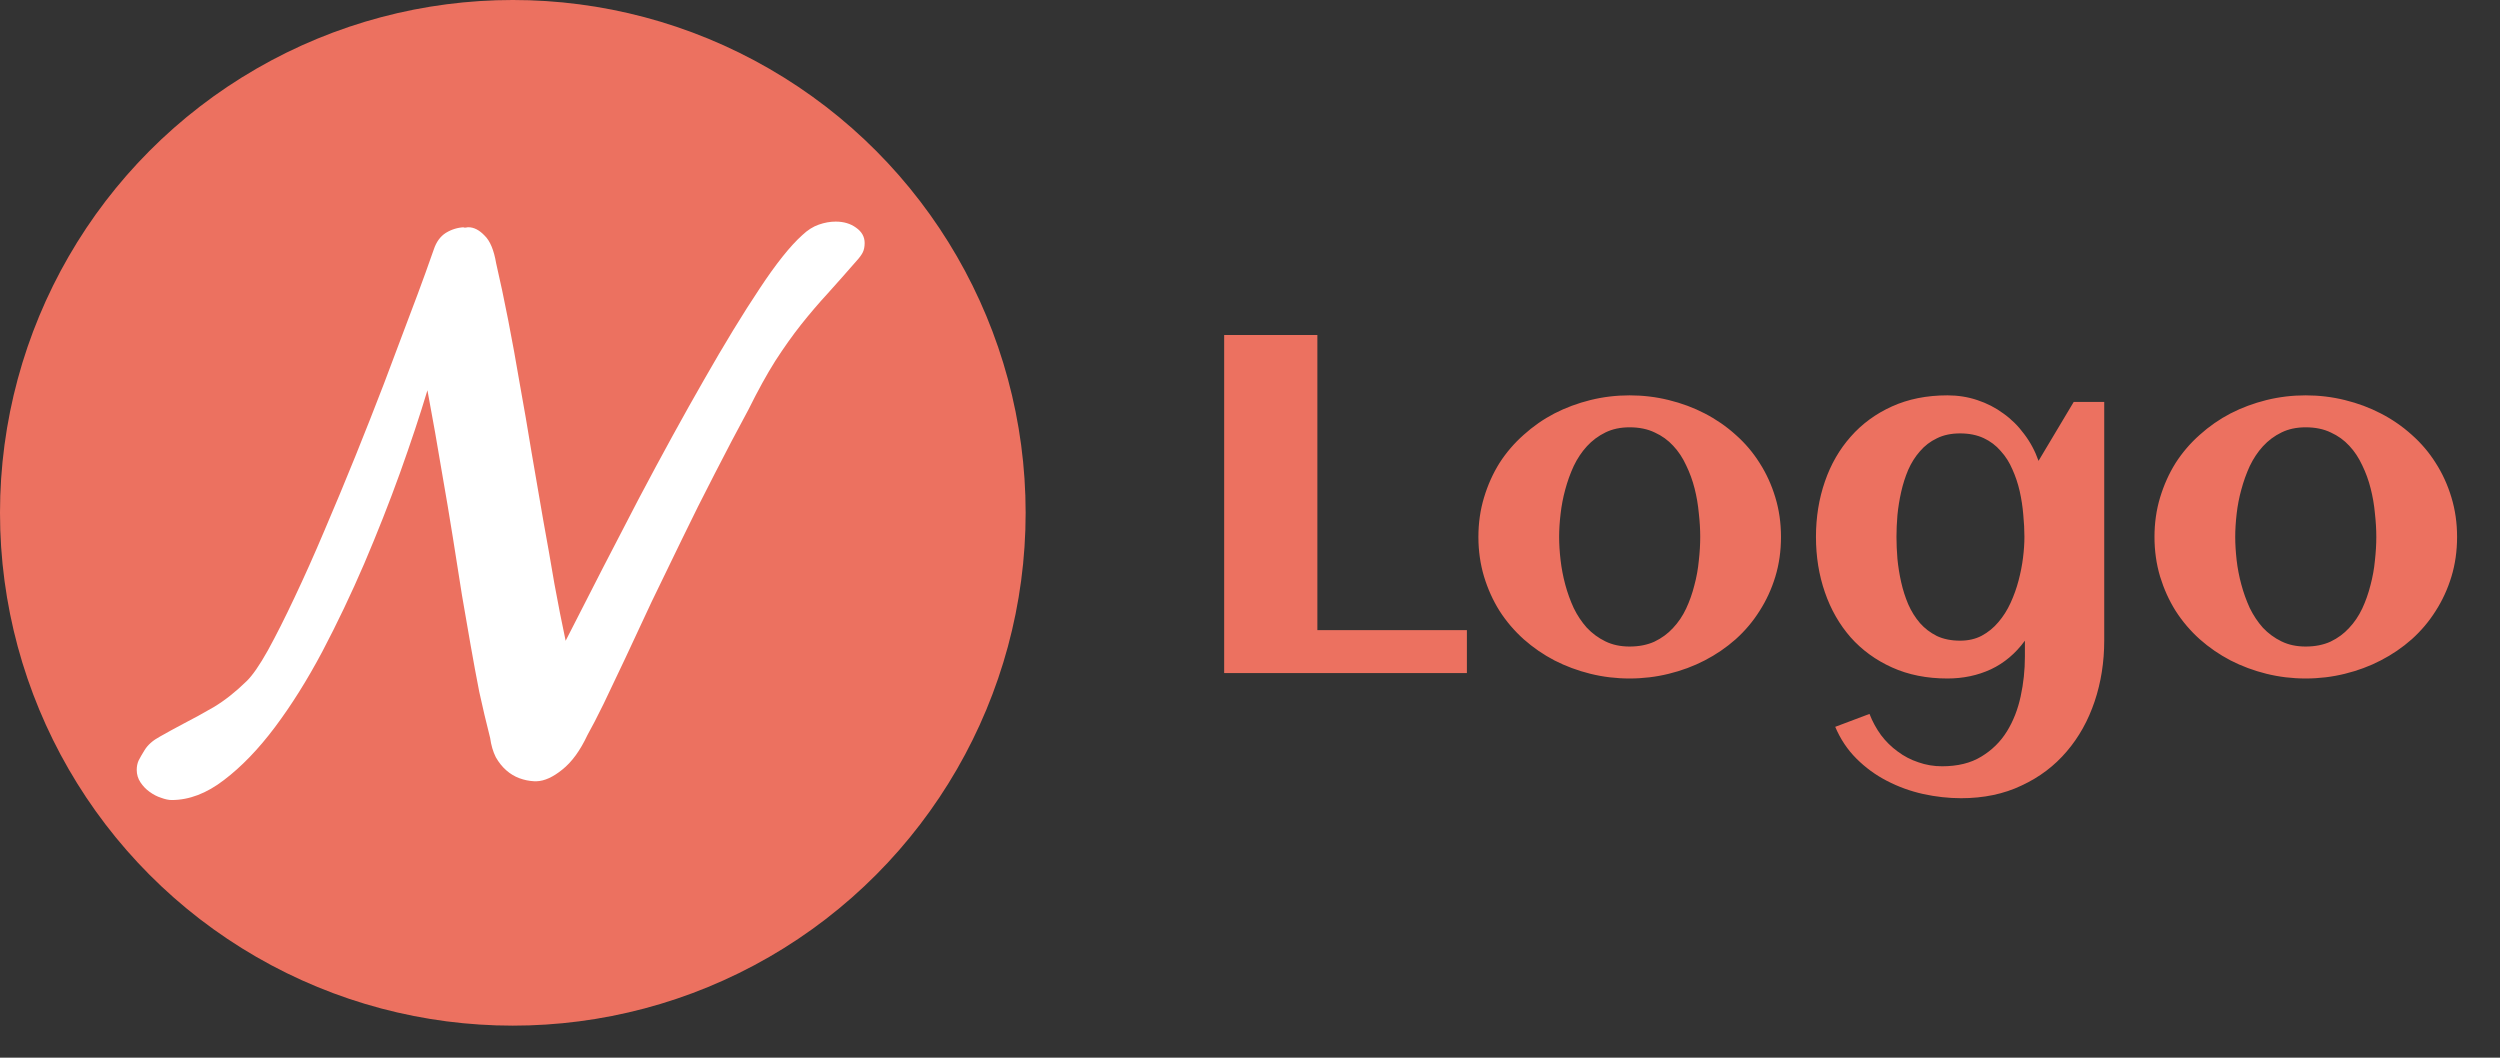 <svg width="78" height="33" viewBox="0 0 78 33" fill="none" xmlns="http://www.w3.org/2000/svg">
<rect x="0" y="0" width="78" height="33" fill="#333333" stroke="none"/>
<path d="M45.767 21H38.194V10.453H41.102V19.66H45.767V21ZM55.567 16.752C55.567 17.191 55.508 17.604 55.391 17.99C55.274 18.375 55.11 18.732 54.9 19.059C54.695 19.386 54.446 19.682 54.153 19.945C53.86 20.204 53.538 20.424 53.187 20.605C52.84 20.785 52.466 20.924 52.066 21.022C51.67 21.12 51.263 21.169 50.843 21.169C50.423 21.169 50.015 21.12 49.62 21.022C49.224 20.924 48.851 20.785 48.499 20.605C48.152 20.424 47.833 20.204 47.54 19.945C47.247 19.682 46.995 19.386 46.785 19.059C46.58 18.732 46.419 18.375 46.302 17.99C46.185 17.599 46.126 17.186 46.126 16.752C46.126 16.317 46.185 15.907 46.302 15.521C46.419 15.131 46.58 14.772 46.785 14.445C46.995 14.118 47.247 13.825 47.54 13.566C47.833 13.302 48.152 13.08 48.499 12.899C48.851 12.719 49.224 12.58 49.62 12.482C50.015 12.384 50.423 12.335 50.843 12.335C51.263 12.335 51.67 12.384 52.066 12.482C52.466 12.58 52.84 12.719 53.187 12.899C53.538 13.08 53.86 13.302 54.153 13.566C54.446 13.825 54.695 14.118 54.9 14.445C55.11 14.772 55.274 15.131 55.391 15.521C55.508 15.907 55.567 16.317 55.567 16.752ZM53.047 16.752C53.047 16.518 53.033 16.271 53.003 16.012C52.979 15.748 52.935 15.492 52.872 15.243C52.808 14.989 52.72 14.748 52.608 14.518C52.501 14.284 52.366 14.081 52.205 13.91C52.044 13.734 51.851 13.595 51.627 13.493C51.402 13.385 51.141 13.332 50.843 13.332C50.56 13.332 50.308 13.385 50.088 13.493C49.869 13.6 49.676 13.744 49.51 13.925C49.349 14.101 49.212 14.306 49.1 14.54C48.992 14.774 48.904 15.019 48.836 15.273C48.768 15.521 48.719 15.775 48.69 16.034C48.66 16.288 48.645 16.527 48.645 16.752C48.645 16.977 48.66 17.218 48.69 17.477C48.719 17.731 48.768 17.985 48.836 18.239C48.904 18.493 48.992 18.737 49.1 18.971C49.212 19.201 49.349 19.406 49.51 19.586C49.676 19.762 49.869 19.904 50.088 20.011C50.308 20.119 50.56 20.172 50.843 20.172C51.136 20.172 51.395 20.121 51.619 20.019C51.844 19.911 52.037 19.77 52.198 19.594C52.364 19.418 52.501 19.215 52.608 18.986C52.715 18.756 52.801 18.515 52.864 18.261C52.933 18.007 52.979 17.75 53.003 17.492C53.033 17.233 53.047 16.986 53.047 16.752ZM65.652 19.982C65.652 20.656 65.552 21.291 65.352 21.886C65.152 22.482 64.861 23.002 64.481 23.446C64.1 23.895 63.631 24.25 63.074 24.508C62.523 24.772 61.893 24.904 61.185 24.904C60.794 24.904 60.398 24.86 59.998 24.772C59.602 24.684 59.227 24.547 58.87 24.362C58.519 24.181 58.201 23.949 57.918 23.666C57.64 23.388 57.42 23.058 57.259 22.677L58.328 22.274C58.421 22.514 58.541 22.733 58.687 22.934C58.838 23.134 59.012 23.305 59.207 23.446C59.402 23.593 59.617 23.705 59.852 23.783C60.086 23.866 60.333 23.908 60.591 23.908C61.08 23.908 61.487 23.808 61.815 23.607C62.147 23.407 62.413 23.146 62.613 22.824C62.813 22.502 62.957 22.135 63.045 21.725C63.133 21.32 63.177 20.907 63.177 20.487V19.989C62.884 20.39 62.53 20.688 62.115 20.883C61.705 21.073 61.253 21.169 60.76 21.169C60.115 21.169 59.539 21.054 59.031 20.824C58.523 20.595 58.094 20.282 57.742 19.887C57.391 19.486 57.122 19.018 56.937 18.48C56.751 17.943 56.658 17.367 56.658 16.752C56.658 16.137 56.751 15.56 56.937 15.023C57.122 14.486 57.391 14.02 57.742 13.624C58.094 13.224 58.523 12.909 59.031 12.68C59.539 12.45 60.115 12.335 60.76 12.335C61.087 12.335 61.397 12.384 61.69 12.482C61.988 12.58 62.259 12.719 62.503 12.899C62.752 13.075 62.969 13.29 63.155 13.544C63.345 13.793 63.494 14.071 63.602 14.379L64.7 12.54H65.652V19.982ZM63.162 16.752C63.162 16.532 63.15 16.3 63.126 16.056C63.106 15.812 63.069 15.57 63.016 15.331C62.962 15.092 62.886 14.865 62.789 14.65C62.696 14.43 62.574 14.237 62.422 14.071C62.276 13.9 62.098 13.766 61.888 13.668C61.678 13.571 61.434 13.522 61.155 13.522C60.877 13.522 60.635 13.573 60.43 13.676C60.225 13.773 60.049 13.908 59.903 14.079C59.756 14.245 59.634 14.438 59.537 14.657C59.444 14.877 59.371 15.106 59.317 15.346C59.263 15.585 59.224 15.827 59.2 16.071C59.18 16.31 59.17 16.537 59.17 16.752C59.17 16.967 59.18 17.196 59.2 17.44C59.224 17.685 59.263 17.926 59.317 18.166C59.371 18.405 59.444 18.634 59.537 18.854C59.634 19.074 59.756 19.269 59.903 19.44C60.049 19.606 60.225 19.74 60.43 19.843C60.635 19.94 60.877 19.989 61.155 19.989C61.409 19.989 61.634 19.938 61.829 19.835C62.029 19.728 62.203 19.586 62.349 19.411C62.501 19.235 62.627 19.035 62.73 18.81C62.833 18.585 62.916 18.354 62.979 18.114C63.042 17.875 63.089 17.638 63.118 17.404C63.148 17.165 63.162 16.947 63.162 16.752ZM76.661 16.752C76.661 17.191 76.602 17.604 76.485 17.99C76.368 18.375 76.204 18.732 75.994 19.059C75.789 19.386 75.54 19.682 75.247 19.945C74.954 20.204 74.632 20.424 74.28 20.605C73.934 20.785 73.56 20.924 73.16 21.022C72.764 21.12 72.356 21.169 71.936 21.169C71.517 21.169 71.109 21.12 70.713 21.022C70.318 20.924 69.944 20.785 69.593 20.605C69.246 20.424 68.926 20.204 68.633 19.945C68.34 19.682 68.089 19.386 67.879 19.059C67.674 18.732 67.513 18.375 67.395 17.99C67.278 17.599 67.22 17.186 67.22 16.752C67.22 16.317 67.278 15.907 67.395 15.521C67.513 15.131 67.674 14.772 67.879 14.445C68.089 14.118 68.34 13.825 68.633 13.566C68.926 13.302 69.246 13.08 69.593 12.899C69.944 12.719 70.318 12.58 70.713 12.482C71.109 12.384 71.517 12.335 71.936 12.335C72.356 12.335 72.764 12.384 73.16 12.482C73.56 12.58 73.934 12.719 74.28 12.899C74.632 13.08 74.954 13.302 75.247 13.566C75.54 13.825 75.789 14.118 75.994 14.445C76.204 14.772 76.368 15.131 76.485 15.521C76.602 15.907 76.661 16.317 76.661 16.752ZM74.141 16.752C74.141 16.518 74.126 16.271 74.097 16.012C74.073 15.748 74.029 15.492 73.965 15.243C73.902 14.989 73.814 14.748 73.702 14.518C73.594 14.284 73.46 14.081 73.299 13.91C73.138 13.734 72.945 13.595 72.72 13.493C72.496 13.385 72.234 13.332 71.936 13.332C71.653 13.332 71.402 13.385 71.182 13.493C70.962 13.6 70.769 13.744 70.603 13.925C70.442 14.101 70.306 14.306 70.193 14.54C70.086 14.774 69.998 15.019 69.93 15.273C69.861 15.521 69.812 15.775 69.783 16.034C69.754 16.288 69.739 16.527 69.739 16.752C69.739 16.977 69.754 17.218 69.783 17.477C69.812 17.731 69.861 17.985 69.93 18.239C69.998 18.493 70.086 18.737 70.193 18.971C70.306 19.201 70.442 19.406 70.603 19.586C70.769 19.762 70.962 19.904 71.182 20.011C71.402 20.119 71.653 20.172 71.936 20.172C72.23 20.172 72.488 20.121 72.713 20.019C72.938 19.911 73.13 19.77 73.291 19.594C73.457 19.418 73.594 19.215 73.702 18.986C73.809 18.756 73.894 18.515 73.958 18.261C74.026 18.007 74.073 17.75 74.097 17.492C74.126 17.233 74.141 16.986 74.141 16.752Z" fill="#EC7160"/>
<circle cx="16" cy="16" r="16" fill="#EC7160"/>
<path d="M15.48 8.215C15.605 8.754 15.73 9.344 15.855 9.984C15.98 10.625 16.102 11.293 16.219 11.988C16.344 12.676 16.465 13.379 16.582 14.098C16.707 14.809 16.828 15.512 16.945 16.207C17.07 16.895 17.188 17.562 17.297 18.211C17.414 18.852 17.531 19.445 17.648 19.992C18.438 18.438 19.195 16.965 19.922 15.574C20.656 14.184 21.34 12.938 21.973 11.836C22.605 10.727 23.18 9.785 23.695 9.012C24.211 8.23 24.656 7.672 25.031 7.336C25.195 7.18 25.367 7.07 25.547 7.008C25.727 6.945 25.902 6.914 26.074 6.914C26.324 6.914 26.535 6.977 26.707 7.102C26.887 7.227 26.977 7.387 26.977 7.582C26.977 7.699 26.957 7.797 26.918 7.875C26.879 7.953 26.816 8.039 26.73 8.133C26.41 8.5 26.109 8.84 25.828 9.152C25.547 9.457 25.27 9.781 24.996 10.125C24.73 10.461 24.461 10.84 24.188 11.262C23.922 11.684 23.645 12.188 23.355 12.773C23.004 13.422 22.652 14.09 22.301 14.777C21.949 15.457 21.609 16.137 21.281 16.816C20.953 17.488 20.637 18.141 20.332 18.773C20.035 19.406 19.762 19.992 19.512 20.531C19.262 21.062 19.035 21.539 18.832 21.961C18.629 22.375 18.461 22.699 18.328 22.934C18.102 23.418 17.84 23.777 17.543 24.012C17.254 24.246 16.988 24.367 16.746 24.375H16.664C16.508 24.367 16.355 24.336 16.207 24.281C16.059 24.227 15.922 24.145 15.797 24.035C15.672 23.926 15.562 23.789 15.469 23.625C15.383 23.453 15.324 23.254 15.293 23.027C15.168 22.535 15.055 22.055 14.953 21.586C14.859 21.109 14.77 20.625 14.684 20.133C14.598 19.633 14.508 19.113 14.414 18.574C14.328 18.027 14.234 17.434 14.133 16.793C14.031 16.152 13.914 15.453 13.781 14.695C13.656 13.938 13.508 13.098 13.336 12.176C13.102 12.957 12.816 13.816 12.48 14.754C12.145 15.684 11.773 16.625 11.367 17.578C10.961 18.523 10.523 19.441 10.055 20.332C9.586 21.215 9.094 22 8.578 22.688C8.062 23.375 7.531 23.926 6.984 24.34C6.445 24.754 5.902 24.961 5.355 24.961C5.262 24.961 5.152 24.938 5.027 24.891C4.902 24.852 4.781 24.789 4.664 24.703C4.555 24.625 4.461 24.527 4.383 24.41C4.305 24.293 4.266 24.164 4.266 24.023C4.266 23.914 4.285 23.816 4.324 23.73C4.371 23.637 4.434 23.527 4.512 23.402C4.613 23.238 4.773 23.098 4.992 22.98C5.211 22.855 5.461 22.719 5.742 22.57C6.031 22.422 6.344 22.25 6.68 22.055C7.016 21.852 7.352 21.586 7.688 21.258C7.875 21.078 8.098 20.758 8.355 20.297C8.613 19.828 8.891 19.277 9.188 18.645C9.492 18.004 9.805 17.305 10.125 16.547C10.453 15.781 10.773 15.012 11.086 14.238C11.398 13.465 11.695 12.711 11.977 11.977C12.258 11.234 12.508 10.57 12.727 9.984C12.953 9.391 13.137 8.898 13.277 8.508C13.418 8.109 13.504 7.867 13.535 7.781C13.613 7.547 13.738 7.375 13.91 7.266C14.09 7.156 14.281 7.098 14.484 7.09C14.477 7.09 14.469 7.094 14.461 7.102C14.484 7.102 14.508 7.102 14.531 7.102C14.562 7.094 14.59 7.09 14.613 7.09C14.785 7.09 14.953 7.176 15.117 7.348C15.289 7.512 15.41 7.801 15.48 8.215Z" fill="white"/>
</svg>
